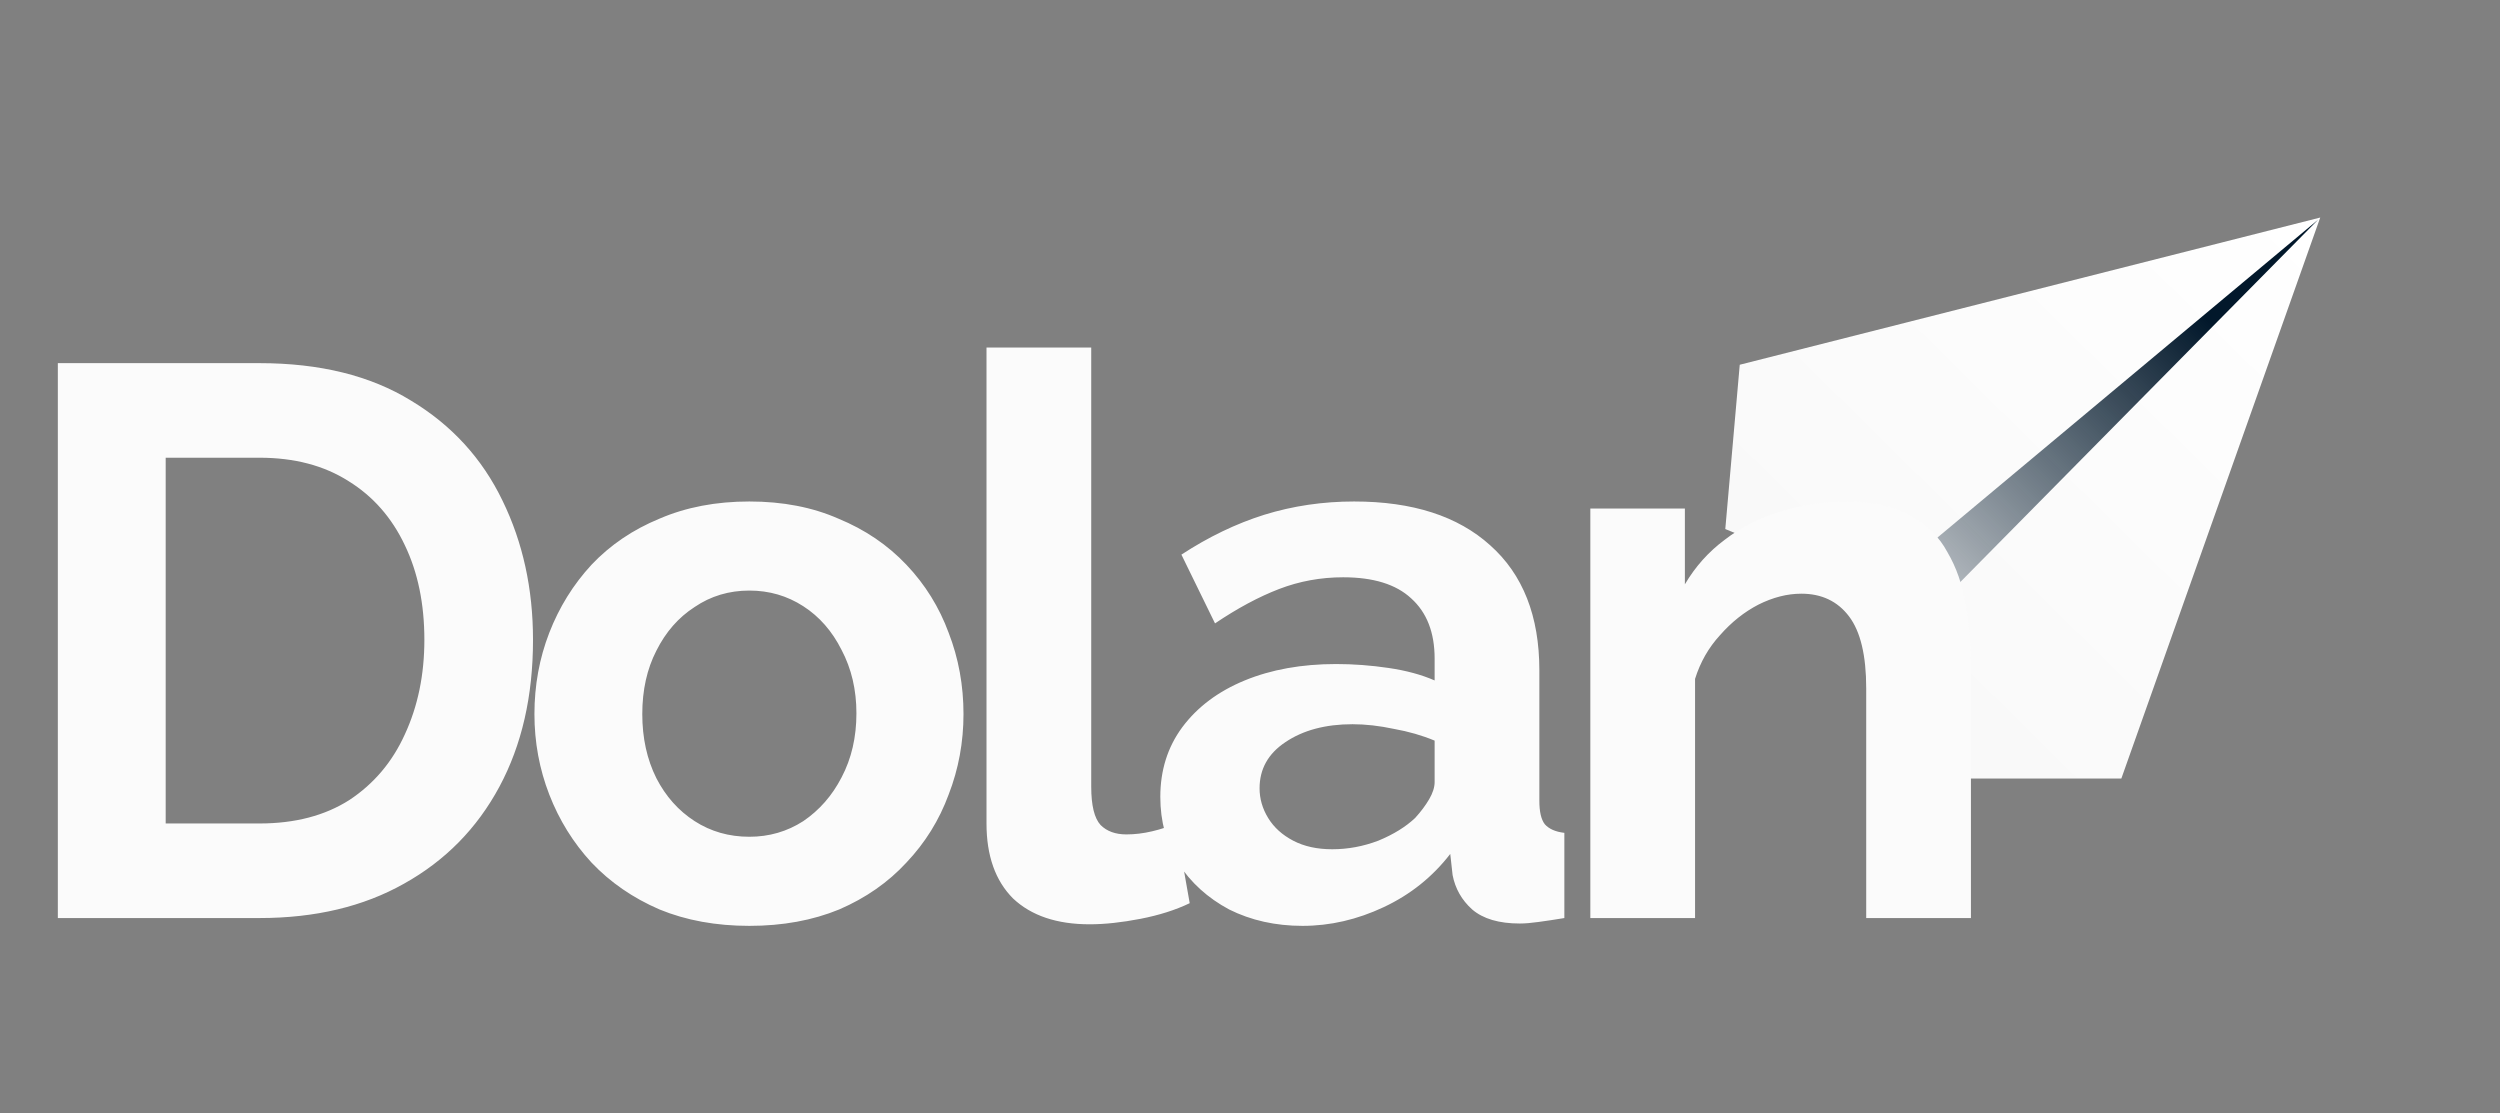 <svg width="128" height="57" viewBox="0 0 128 57" fill="none" xmlns="http://www.w3.org/2000/svg">
<rect x="0" y="0" width="128" height="57" fill="#808080" stroke="none"/>
<path d="M88.335 27.087L89.075 18.675L118.796 11.138L108.613 39.86L100.311 39.86L97.937 32.261L96.032 32.061L95.862 30.212L88.335 27.087Z" fill="url(#paint0_linear_109_199)"/>
<path d="M118.69 11.245L95.915 30.264L96.032 32.061L97.937 32.261L118.69 11.245Z" fill="url(#paint1_linear_109_199)"/>
<path d="M2.961 47.004V18.593H13.285C16.379 18.593 18.967 19.233 21.048 20.514C23.128 21.767 24.689 23.475 25.73 25.636C26.77 27.77 27.29 30.144 27.29 32.758C27.29 35.639 26.716 38.147 25.569 40.281C24.422 42.415 22.795 44.069 20.688 45.243C18.607 46.417 16.139 47.004 13.285 47.004H2.961ZM21.728 32.758C21.728 30.918 21.395 29.304 20.728 27.916C20.061 26.503 19.1 25.409 17.847 24.635C16.593 23.835 15.072 23.435 13.285 23.435H8.483V42.162H13.285C15.099 42.162 16.633 41.761 17.887 40.961C19.14 40.134 20.087 39.014 20.728 37.6C21.395 36.16 21.728 34.546 21.728 32.758ZM38.367 47.404C36.66 47.404 35.126 47.123 33.765 46.563C32.405 45.976 31.244 45.176 30.284 44.162C29.35 43.149 28.63 41.988 28.123 40.681C27.616 39.374 27.363 38 27.363 36.56C27.363 35.092 27.616 33.705 28.123 32.398C28.63 31.091 29.35 29.93 30.284 28.917C31.244 27.903 32.405 27.116 33.765 26.556C35.126 25.969 36.66 25.676 38.367 25.676C40.074 25.676 41.595 25.969 42.929 26.556C44.289 27.116 45.45 27.903 46.41 28.917C47.37 29.93 48.09 31.091 48.571 32.398C49.078 33.705 49.331 35.092 49.331 36.56C49.331 38 49.078 39.374 48.571 40.681C48.09 41.988 47.37 43.149 46.41 44.162C45.476 45.176 44.329 45.976 42.969 46.563C41.608 47.123 40.074 47.404 38.367 47.404ZM32.885 36.56C32.885 37.787 33.125 38.88 33.605 39.841C34.085 40.775 34.739 41.508 35.566 42.042C36.393 42.575 37.327 42.842 38.367 42.842C39.381 42.842 40.301 42.575 41.128 42.042C41.955 41.481 42.608 40.734 43.089 39.801C43.596 38.84 43.849 37.747 43.849 36.52C43.849 35.319 43.596 34.239 43.089 33.278C42.608 32.318 41.955 31.571 41.128 31.038C40.301 30.504 39.381 30.237 38.367 30.237C37.327 30.237 36.393 30.517 35.566 31.078C34.739 31.611 34.085 32.358 33.605 33.318C33.125 34.252 32.885 35.333 32.885 36.56ZM50.509 17.793H55.871V40.281C55.871 41.241 56.031 41.895 56.351 42.242C56.672 42.562 57.112 42.722 57.672 42.722C58.099 42.722 58.539 42.669 58.992 42.562C59.446 42.455 59.846 42.322 60.193 42.162L60.913 46.243C60.193 46.59 59.352 46.857 58.392 47.044C57.432 47.23 56.565 47.324 55.791 47.324C54.111 47.324 52.803 46.883 51.87 46.003C50.963 45.096 50.509 43.816 50.509 42.162V17.793ZM59.408 40.801C59.408 39.441 59.781 38.254 60.528 37.24C61.302 36.2 62.369 35.399 63.729 34.839C65.09 34.279 66.65 33.999 68.411 33.999C69.291 33.999 70.185 34.065 71.092 34.199C71.999 34.332 72.786 34.546 73.453 34.839V33.719C73.453 32.385 73.053 31.358 72.253 30.637C71.479 29.917 70.319 29.557 68.771 29.557C67.624 29.557 66.53 29.757 65.49 30.157C64.45 30.557 63.356 31.144 62.209 31.918L60.488 28.397C61.875 27.49 63.289 26.809 64.73 26.356C66.197 25.902 67.731 25.676 69.332 25.676C72.319 25.676 74.64 26.423 76.294 27.916C77.975 29.41 78.815 31.544 78.815 34.319V41.001C78.815 41.562 78.908 41.962 79.095 42.202C79.308 42.442 79.642 42.589 80.095 42.642V47.004C79.615 47.084 79.175 47.15 78.775 47.204C78.401 47.257 78.081 47.284 77.815 47.284C76.748 47.284 75.934 47.044 75.374 46.563C74.84 46.083 74.507 45.496 74.373 44.803L74.253 43.722C73.346 44.896 72.213 45.803 70.852 46.443C69.492 47.084 68.104 47.404 66.691 47.404C65.303 47.404 64.049 47.123 62.929 46.563C61.835 45.976 60.968 45.19 60.328 44.202C59.715 43.189 59.408 42.055 59.408 40.801ZM72.453 41.882C72.746 41.562 72.986 41.241 73.173 40.921C73.36 40.601 73.453 40.308 73.453 40.041V37.92C72.813 37.653 72.119 37.453 71.372 37.32C70.625 37.16 69.918 37.08 69.251 37.08C67.864 37.08 66.717 37.387 65.81 38C64.93 38.587 64.49 39.374 64.49 40.361C64.49 40.895 64.636 41.401 64.93 41.882C65.223 42.362 65.65 42.749 66.21 43.042C66.77 43.336 67.437 43.482 68.211 43.482C69.011 43.482 69.798 43.336 70.572 43.042C71.346 42.722 71.972 42.335 72.453 41.882ZM100.912 47.004H95.55V35.239C95.55 33.559 95.256 32.331 94.67 31.558C94.083 30.784 93.269 30.397 92.229 30.397C91.508 30.397 90.775 30.584 90.028 30.958C89.308 31.331 88.654 31.851 88.067 32.518C87.48 33.158 87.053 33.905 86.787 34.759V47.004H81.425V26.036H86.266V29.917C86.8 29.01 87.48 28.25 88.307 27.636C89.134 26.996 90.081 26.516 91.148 26.196C92.242 25.849 93.389 25.676 94.59 25.676C95.897 25.676 96.964 25.916 97.791 26.396C98.644 26.849 99.285 27.476 99.711 28.277C100.165 29.05 100.472 29.93 100.632 30.918C100.818 31.905 100.912 32.905 100.912 33.919V47.004Z" fill="#FBFBFB"/>
<defs>
<linearGradient id="paint0_linear_109_199" x1="118.901" y1="11.138" x2="81.546" y2="48.966" gradientUnits="userSpaceOnUse">
<stop stop-color="white"/>
<stop offset="1" stop-color="#F5F5F5"/>
</linearGradient>
<linearGradient id="paint1_linear_109_199" x1="120.301" y1="23.712" x2="101.308" y2="42.695" gradientUnits="userSpaceOnUse">
<stop stop-color="#02182B"/>
<stop offset="1" stop-color="#02182B" stop-opacity="0"/>
</linearGradient>
</defs>
</svg>
